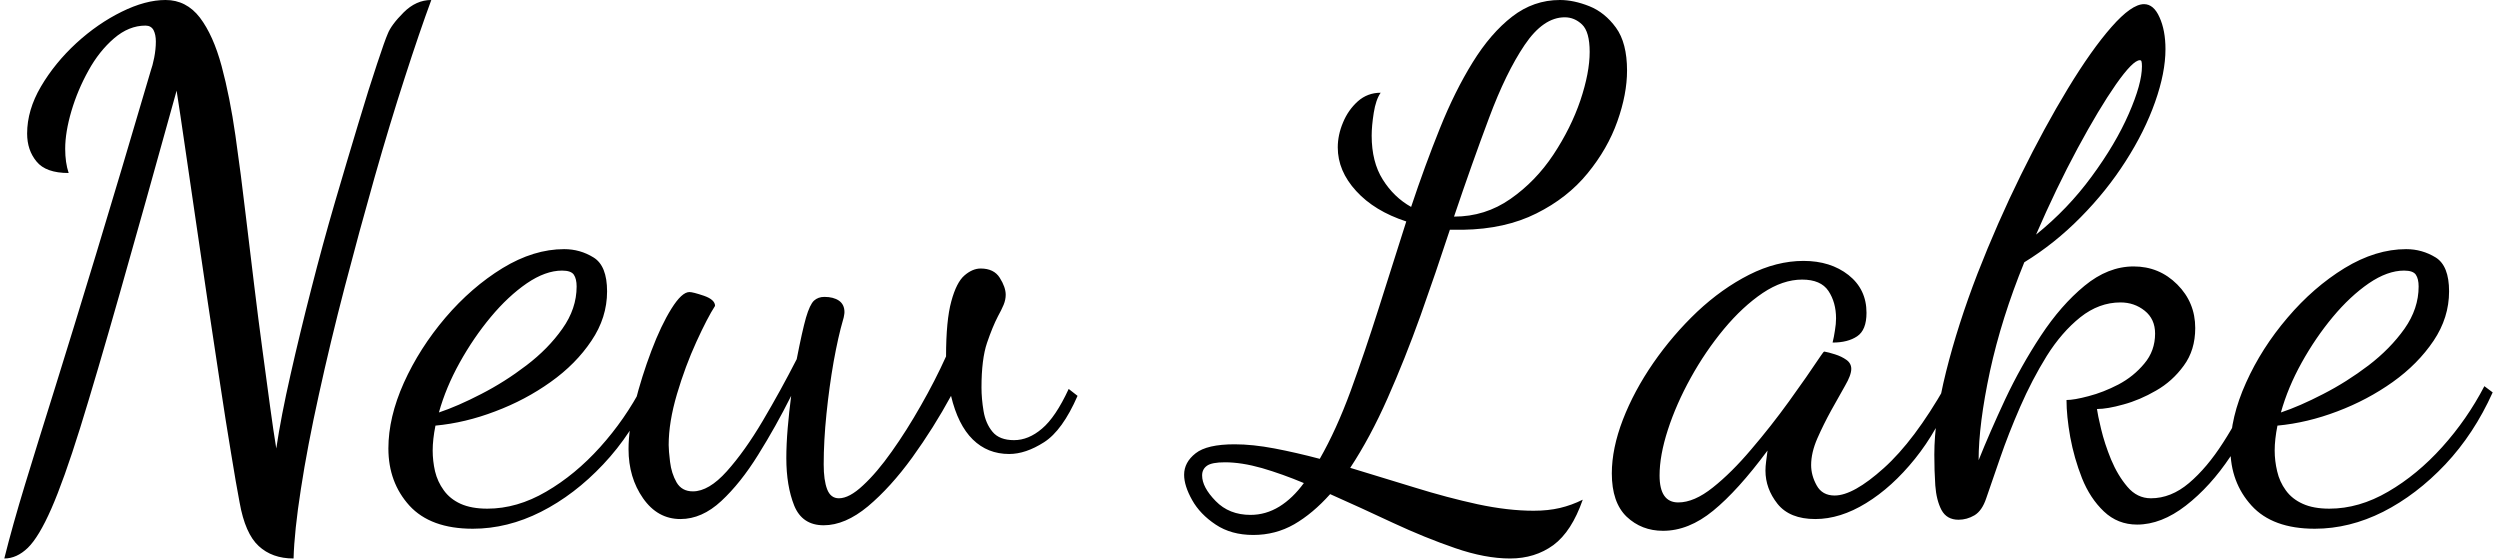 <svg xmlns="http://www.w3.org/2000/svg" version="1.1" xmlns:xlink="http://www.w3.org/1999/xlink" xmlns:svgjs="http://svgjs.dev/svgjs" width="1000" height="224" viewBox="0 0 1000 224"><g transform="matrix(1,0,0,1,-0.606,-0.301)"><svg viewBox="0 0 396 89" data-background-color="#ffffff" preserveAspectRatio="xMidYMid meet" height="224" width="1000" xmlns="http://www.w3.org/2000/svg" xmlns:xlink="http://www.w3.org/1999/xlink"><g id="tight-bounds" transform="matrix(1,0,0,1,0.24,0.119)"><svg viewBox="0 0 395.52 88.761" height="88.761" width="395.52"><g><svg viewBox="0 0 395.52 88.761" height="88.761" width="395.52"><g><svg viewBox="0 0 395.52 88.761" height="88.761" width="395.52"><g id="textblocktransform"><svg viewBox="0 0 395.52 88.761" height="88.761" width="395.52" id="textblock"><g><svg viewBox="0 0 395.52 88.761" height="88.761" width="395.52"><g transform="matrix(1,0,0,1,0,0)"><svg width="395.52" viewBox="2.3 -36 179.78 40.35" height="88.761" data-palette-color="#000000"><path d="M2.3 4.35L2.3 4.35Q2.9 1.95 3.8-1 4.7-3.95 5.98-8.03 7.25-12.1 8.95-17.7 10.65-23.3 12.9-30.95L12.9-30.95Q13-31.2 13.13-31.83 13.25-32.45 13.25-33L13.25-33Q13.25-33.5 13.08-33.83 12.9-34.15 12.5-34.15L12.5-34.15Q11.3-34.15 10.23-33.23 9.15-32.3 8.38-30.9 7.6-29.5 7.15-27.98 6.7-26.45 6.7-25.25L6.7-25.25Q6.7-24.25 6.95-23.5L6.95-23.5Q5.3-23.5 4.63-24.33 3.95-25.15 3.95-26.35L3.95-26.35Q3.95-28.05 4.95-29.75 5.95-31.45 7.5-32.88 9.05-34.3 10.78-35.15 12.5-36 13.95-36L13.95-36Q15.45-36 16.43-34.73 17.4-33.45 18-31.23 18.6-29 19-26.2 19.4-23.4 19.75-20.4L19.75-20.4Q20.05-17.9 20.35-15.43 20.65-12.95 20.95-10.73 21.25-8.5 21.5-6.65 21.75-4.8 21.95-3.6L21.95-3.6Q22.3-5.95 22.98-8.93 23.65-11.9 24.48-15.13 25.3-18.35 26.2-21.43 27.1-24.5 27.88-27.08 28.65-29.65 29.23-31.38 29.8-33.1 30-33.55L30-33.55Q30.25-34.2 31.15-35.1 32.05-36 33.15-36L33.15-36Q32.3-33.7 31.23-30.38 30.15-27.05 29.05-23.18 27.95-19.3 26.9-15.28 25.85-11.25 25.03-7.5 24.2-3.75 23.73-0.68 23.25 2.4 23.2 4.35L23.2 4.35Q21.65 4.35 20.68 3.45 19.7 2.55 19.3 0.3L19.3 0.3Q19.05-1 18.68-3.28 18.3-5.55 17.88-8.35 17.45-11.15 17-14.18 16.55-17.2 16.13-20.1 15.7-23 15.35-25.43 15-27.85 14.75-29.45L14.75-29.45Q12.35-20.8 10.65-14.83 8.95-8.85 7.78-5.08 6.6-1.3 5.7 0.75 4.8 2.8 4 3.58 3.2 4.35 2.3 4.35ZM36.15 2.2L36.15 2.2Q33.1 2.2 31.57 0.53 30.05-1.15 30.05-3.6L30.05-3.6Q30.05-5.85 31.17-8.35 32.3-10.85 34.17-13.05 36.05-15.25 38.3-16.63 40.55-18 42.75-18L42.75-18Q43.9-18 44.87-17.4 45.85-16.8 45.85-14.95L45.85-14.95Q45.85-13.05 44.72-11.38 43.6-9.7 41.77-8.4 39.95-7.1 37.77-6.28 35.6-5.45 33.45-5.25L33.45-5.25Q33.35-4.75 33.3-4.3 33.25-3.85 33.25-3.45L33.25-3.45Q33.25-2.7 33.42-1.95 33.6-1.2 34.05-0.58 34.5 0.05 35.27 0.4 36.05 0.75 37.2 0.75L37.2 0.75Q39.35 0.75 41.45-0.48 43.55-1.7 45.35-3.7 47.15-5.7 48.4-8.1L48.4-8.1 49-7.65Q47.65-4.65 45.57-2.45 43.5-0.25 41.07 0.98 38.65 2.2 36.15 2.2ZM33.7-6.2L33.7-6.2Q35.05-6.65 36.75-7.53 38.45-8.4 40.02-9.6 41.6-10.8 42.62-12.25 43.65-13.7 43.65-15.3L43.65-15.3Q43.65-15.85 43.45-16.15 43.25-16.45 42.6-16.45L42.6-16.45Q41.4-16.45 40.05-15.53 38.7-14.6 37.45-13.1 36.2-11.6 35.2-9.8 34.2-8 33.7-6.2ZM61.5 1.95L61.5 1.95Q59.95 1.95 59.37 0.53 58.8-0.9 58.8-2.9L58.8-2.9Q58.8-3.9 58.9-5.08 59-6.25 59.15-7.4L59.15-7.4Q58.05-5.2 56.77-3.15 55.5-1.1 54.1 0.2 52.7 1.5 51.15 1.5L51.15 1.5Q49.5 1.5 48.45 0 47.4-1.5 47.4-3.55L47.4-3.55Q47.4-5 47.87-6.9 48.35-8.8 49.05-10.65 49.75-12.5 50.5-13.7 51.25-14.9 51.8-14.9L51.8-14.9Q52.05-14.9 52.85-14.63 53.65-14.35 53.65-13.9L53.65-13.9Q53.1-13.05 52.3-11.3 51.5-9.55 50.9-7.53 50.3-5.5 50.3-3.85L50.3-3.85Q50.3-3.45 50.4-2.63 50.5-1.8 50.87-1.15 51.25-0.5 52.05-0.5L52.05-0.5Q53.2-0.5 54.5-1.95 55.8-3.4 57.1-5.6 58.4-7.8 59.55-10.05L59.55-10.05Q59.95-12.1 60.22-13.05 60.5-14 60.8-14.28 61.1-14.55 61.55-14.55L61.55-14.55Q62.2-14.55 62.6-14.28 63-14 63-13.45L63-13.45Q63-13.35 62.97-13.2 62.95-13.05 62.9-12.9L62.9-12.9Q62.55-11.7 62.22-9.88 61.9-8.05 61.7-6.1 61.5-4.15 61.5-2.45L61.5-2.45Q61.5-1.3 61.75-0.65 62 0 62.6 0L62.6 0Q63.35 0 64.34-0.93 65.34-1.85 66.42-3.38 67.5-4.9 68.52-6.7 69.55-8.5 70.34-10.25L70.34-10.25Q70.34-12.85 70.72-14.23 71.09-15.6 71.67-16.1 72.25-16.6 72.84-16.6L72.84-16.6Q73.8-16.6 74.22-15.93 74.65-15.25 74.65-14.7L74.65-14.7Q74.65-14.35 74.5-13.98 74.34-13.6 74.09-13.15L74.09-13.15Q73.7-12.4 73.3-11.23 72.9-10.05 72.9-8L72.9-8Q72.9-7.2 73.05-6.3 73.2-5.4 73.7-4.8 74.2-4.2 75.25-4.2L75.25-4.2Q76.3-4.2 77.27-5.03 78.25-5.85 79.2-7.9L79.2-7.9 79.84-7.4Q78.75-4.9 77.42-4.05 76.09-3.2 74.9-3.2L74.9-3.2Q73.34-3.2 72.27-4.25 71.2-5.3 70.7-7.4L70.7-7.4Q69.45-5.1 67.9-2.95 66.34-0.8 64.7 0.58 63.05 1.95 61.5 1.95ZM111.09 4.35L111.09 4.35Q109.29 4.35 107.12 3.6 104.94 2.85 102.64 1.78 100.34 0.7 98.09-0.3L98.09-0.3Q96.84 1.1 95.49 1.88 94.14 2.65 92.54 2.65L92.54 2.65Q90.94 2.65 89.82 1.9 88.69 1.15 88.12 0.13 87.54-0.9 87.54-1.7L87.54-1.7Q87.54-2.6 88.37-3.25 89.19-3.9 91.19-3.9L91.19-3.9Q92.49-3.9 94.07-3.6 95.64-3.3 97.34-2.85L97.34-2.85Q98.54-4.95 99.57-7.75 100.59-10.55 101.59-13.7 102.59-16.85 103.59-20L103.59-20Q101.29-20.75 99.97-22.2 98.64-23.65 98.64-25.35L98.64-25.35Q98.64-26.25 99.02-27.15 99.39-28.05 100.09-28.68 100.79-29.3 101.74-29.3L101.74-29.3Q101.39-28.8 101.24-27.85 101.09-26.9 101.09-26.2L101.09-26.2Q101.09-24.3 101.89-23.03 102.69-21.75 103.94-21.05L103.94-21.05Q104.94-24.05 106.02-26.73 107.09-29.4 108.39-31.5 109.69-33.6 111.24-34.8 112.79-36 114.69-36L114.69-36Q115.69-36 116.82-35.55 117.94-35.1 118.74-34 119.54-32.9 119.54-30.9L119.54-30.9Q119.54-29.2 118.84-27.23 118.14-25.25 116.69-23.48 115.24-21.7 112.99-20.58 110.74-19.45 107.69-19.4L107.69-19.4Q107.64-19.4 107.47-19.4 107.29-19.4 106.74-19.4L106.74-19.4Q105.74-16.35 104.62-13.2 103.49-10.05 102.24-7.23 100.99-4.4 99.54-2.2L99.54-2.2Q101.84-1.5 104.19-0.78 106.54-0.05 108.74 0.43 110.94 0.9 112.79 0.9L112.79 0.9Q113.84 0.9 114.69 0.7 115.54 0.5 116.34 0.1L116.34 0.1Q115.54 2.4 114.22 3.38 112.89 4.35 111.09 4.35ZM92.34 1.2L92.34 1.2Q93.44 1.2 94.42 0.6 95.39 0 96.19-1.1L96.19-1.1Q94.64-1.75 93.17-2.18 91.69-2.6 90.49-2.6L90.49-2.6Q89.54-2.6 89.19-2.35 88.84-2.1 88.84-1.65L88.84-1.65Q88.84-0.8 89.82 0.2 90.79 1.2 92.34 1.2ZM107.04-20.35L107.04-20.35Q109.29-20.35 111.12-21.63 112.94-22.9 114.22-24.83 115.49-26.75 116.17-28.75 116.84-30.75 116.84-32.25L116.84-32.25Q116.84-33.7 116.29-34.23 115.74-34.75 115.04-34.75L115.04-34.75Q113.49-34.75 112.14-32.75 110.79-30.75 109.57-27.48 108.34-24.2 107.04-20.35ZM122.14 2.35L122.14 2.35Q120.59 2.35 119.51 1.33 118.44 0.3 118.44-1.8L118.44-1.8Q118.44-3.6 119.24-5.68 120.04-7.75 121.44-9.78 122.84-11.8 124.61-13.48 126.39-15.15 128.36-16.15 130.34-17.15 132.29-17.15L132.29-17.15Q134.24-17.15 135.54-16.13 136.84-15.1 136.84-13.4L136.84-13.4Q136.84-12.15 136.16-11.7 135.49-11.25 134.39-11.25L134.39-11.25Q134.49-11.65 134.56-12.13 134.64-12.6 134.64-13L134.64-13Q134.64-14.15 134.09-14.98 133.54-15.8 132.19-15.8L132.19-15.8Q130.79-15.8 129.34-14.83 127.89-13.85 126.54-12.23 125.19-10.6 124.14-8.7 123.09-6.8 122.49-4.95 121.89-3.1 121.89-1.65L121.89-1.65Q121.89 0.3 123.24 0.3L123.24 0.3Q124.39 0.3 125.74-0.78 127.09-1.85 128.51-3.53 129.94-5.2 131.24-7 132.54-8.8 133.54-10.3L133.54-10.3Q133.74-10.6 133.79-10.6L133.79-10.6Q134.09-10.55 134.56-10.4 135.04-10.25 135.39-10 135.74-9.75 135.74-9.35L135.74-9.35Q135.74-8.9 135.29-8.13 134.84-7.35 134.29-6.35 133.74-5.35 133.29-4.33 132.84-3.3 132.84-2.4L132.84-2.4Q132.84-1.65 133.24-0.93 133.64-0.2 134.54-0.2L134.54-0.2Q135.89-0.2 138.09-2.18 140.29-4.15 142.54-8.1L142.54-8.1 143.04-7.6Q141.99-4.9 140.34-2.85 138.69-0.8 136.81 0.35 134.94 1.5 133.14 1.5L133.14 1.5Q131.29 1.5 130.41 0.4 129.54-0.7 129.54-2L129.54-2Q129.54-2.3 129.59-2.68 129.64-3.05 129.69-3.45L129.69-3.45Q127.54-0.55 125.76 0.9 123.99 2.35 122.14 2.35ZM156.39 1.9L156.39 1.9Q154.99 1.9 153.99 0.95 152.99 0 152.41-1.45 151.84-2.9 151.56-4.42 151.29-5.95 151.29-7.1L151.29-7.1Q151.84-7.1 152.89-7.38 153.94-7.65 155.04-8.22 156.14-8.8 156.91-9.73 157.69-10.65 157.69-11.9L157.69-11.9Q157.69-12.95 156.94-13.55 156.19-14.15 155.19-14.15L155.19-14.15Q153.64-14.15 152.29-13.08 150.94-12 149.86-10.28 148.79-8.55 147.94-6.6 147.09-4.65 146.49-2.9 145.89-1.15 145.49 0L145.49 0Q145.19 0.9 144.64 1.23 144.09 1.55 143.49 1.55L143.49 1.55Q142.64 1.55 142.26 0.85 141.89 0.15 141.81-0.93 141.74-2 141.74-3.15L141.74-3.15Q141.74-5.75 142.59-9.15 143.44-12.55 144.86-16.23 146.29-19.9 147.99-23.35 149.69-26.8 151.39-29.6 153.09-32.4 154.54-34.05 155.99-35.7 156.89-35.7L156.89-35.7Q157.59-35.7 158.01-34.75 158.44-33.8 158.44-32.45L158.44-32.45Q158.44-30.75 157.69-28.63 156.94-26.5 155.56-24.35 154.19-22.2 152.31-20.3 150.44-18.4 148.24-17.05L148.24-17.05Q146.59-13 145.76-9.18 144.94-5.35 144.94-2.75L144.94-2.75Q145.74-4.75 146.86-7.15 147.99-9.55 149.44-11.75 150.89-13.95 152.59-15.35 154.29-16.75 156.14-16.75L156.14-16.75Q157.99-16.75 159.29-15.45 160.59-14.15 160.59-12.3L160.59-12.3Q160.59-10.7 159.76-9.58 158.94-8.45 157.76-7.78 156.59-7.1 155.41-6.78 154.24-6.45 153.49-6.45L153.49-6.45Q153.54-6.05 153.79-5 154.04-3.95 154.51-2.8 154.99-1.65 155.69-0.83 156.39 0 157.39 0L157.39 0Q158.84 0 160.14-1.1 161.44-2.2 162.61-4.03 163.79-5.85 164.79-8.15L164.79-8.15 165.29-7.65Q164.59-5.2 163.14-3.03 161.69-0.85 159.91 0.53 158.14 1.9 156.39 1.9ZM149.09-19.05L149.09-19.05Q151.39-20.9 153.11-23.25 154.84-25.6 155.79-27.78 156.74-29.95 156.74-31.2L156.74-31.2Q156.74-31.45 156.71-31.55 156.69-31.65 156.59-31.65L156.59-31.65Q156.09-31.65 154.86-29.9 153.64-28.15 152.09-25.28 150.54-22.4 149.09-19.05ZM169.23 2.2L169.23 2.2Q166.18 2.2 164.66 0.53 163.13-1.15 163.13-3.6L163.13-3.6Q163.13-5.85 164.26-8.35 165.38-10.85 167.26-13.05 169.13-15.25 171.38-16.63 173.63-18 175.83-18L175.83-18Q176.98-18 177.96-17.4 178.93-16.8 178.93-14.95L178.93-14.95Q178.93-13.05 177.81-11.38 176.68-9.7 174.86-8.4 173.03-7.1 170.86-6.28 168.68-5.45 166.53-5.25L166.53-5.25Q166.43-4.75 166.38-4.3 166.33-3.85 166.33-3.45L166.33-3.45Q166.33-2.7 166.51-1.95 166.68-1.2 167.13-0.58 167.58 0.05 168.36 0.4 169.13 0.75 170.28 0.75L170.28 0.75Q172.43 0.75 174.53-0.48 176.63-1.7 178.43-3.7 180.23-5.7 181.48-8.1L181.48-8.1 182.08-7.65Q180.73-4.65 178.66-2.45 176.58-0.25 174.16 0.98 171.73 2.2 169.23 2.2ZM166.78-6.2L166.78-6.2Q168.13-6.65 169.83-7.53 171.53-8.4 173.11-9.6 174.68-10.8 175.71-12.25 176.73-13.7 176.73-15.3L176.73-15.3Q176.73-15.85 176.53-16.15 176.33-16.45 175.68-16.45L175.68-16.45Q174.48-16.45 173.13-15.53 171.78-14.6 170.53-13.1 169.28-11.6 168.28-9.8 167.28-8 166.78-6.2Z" opacity="1" transform="matrix(1,0,0,1,0,0)" fill="#000000" class="wordmark-text-0" data-fill-palette-color="primary" id="text-0"></path></svg></g></svg></g></svg></g></svg></g></svg></g><defs></defs></svg><rect width="395.52" height="88.761" fill="none" stroke="none" visibility="hidden"></rect></g></svg></g></svg>